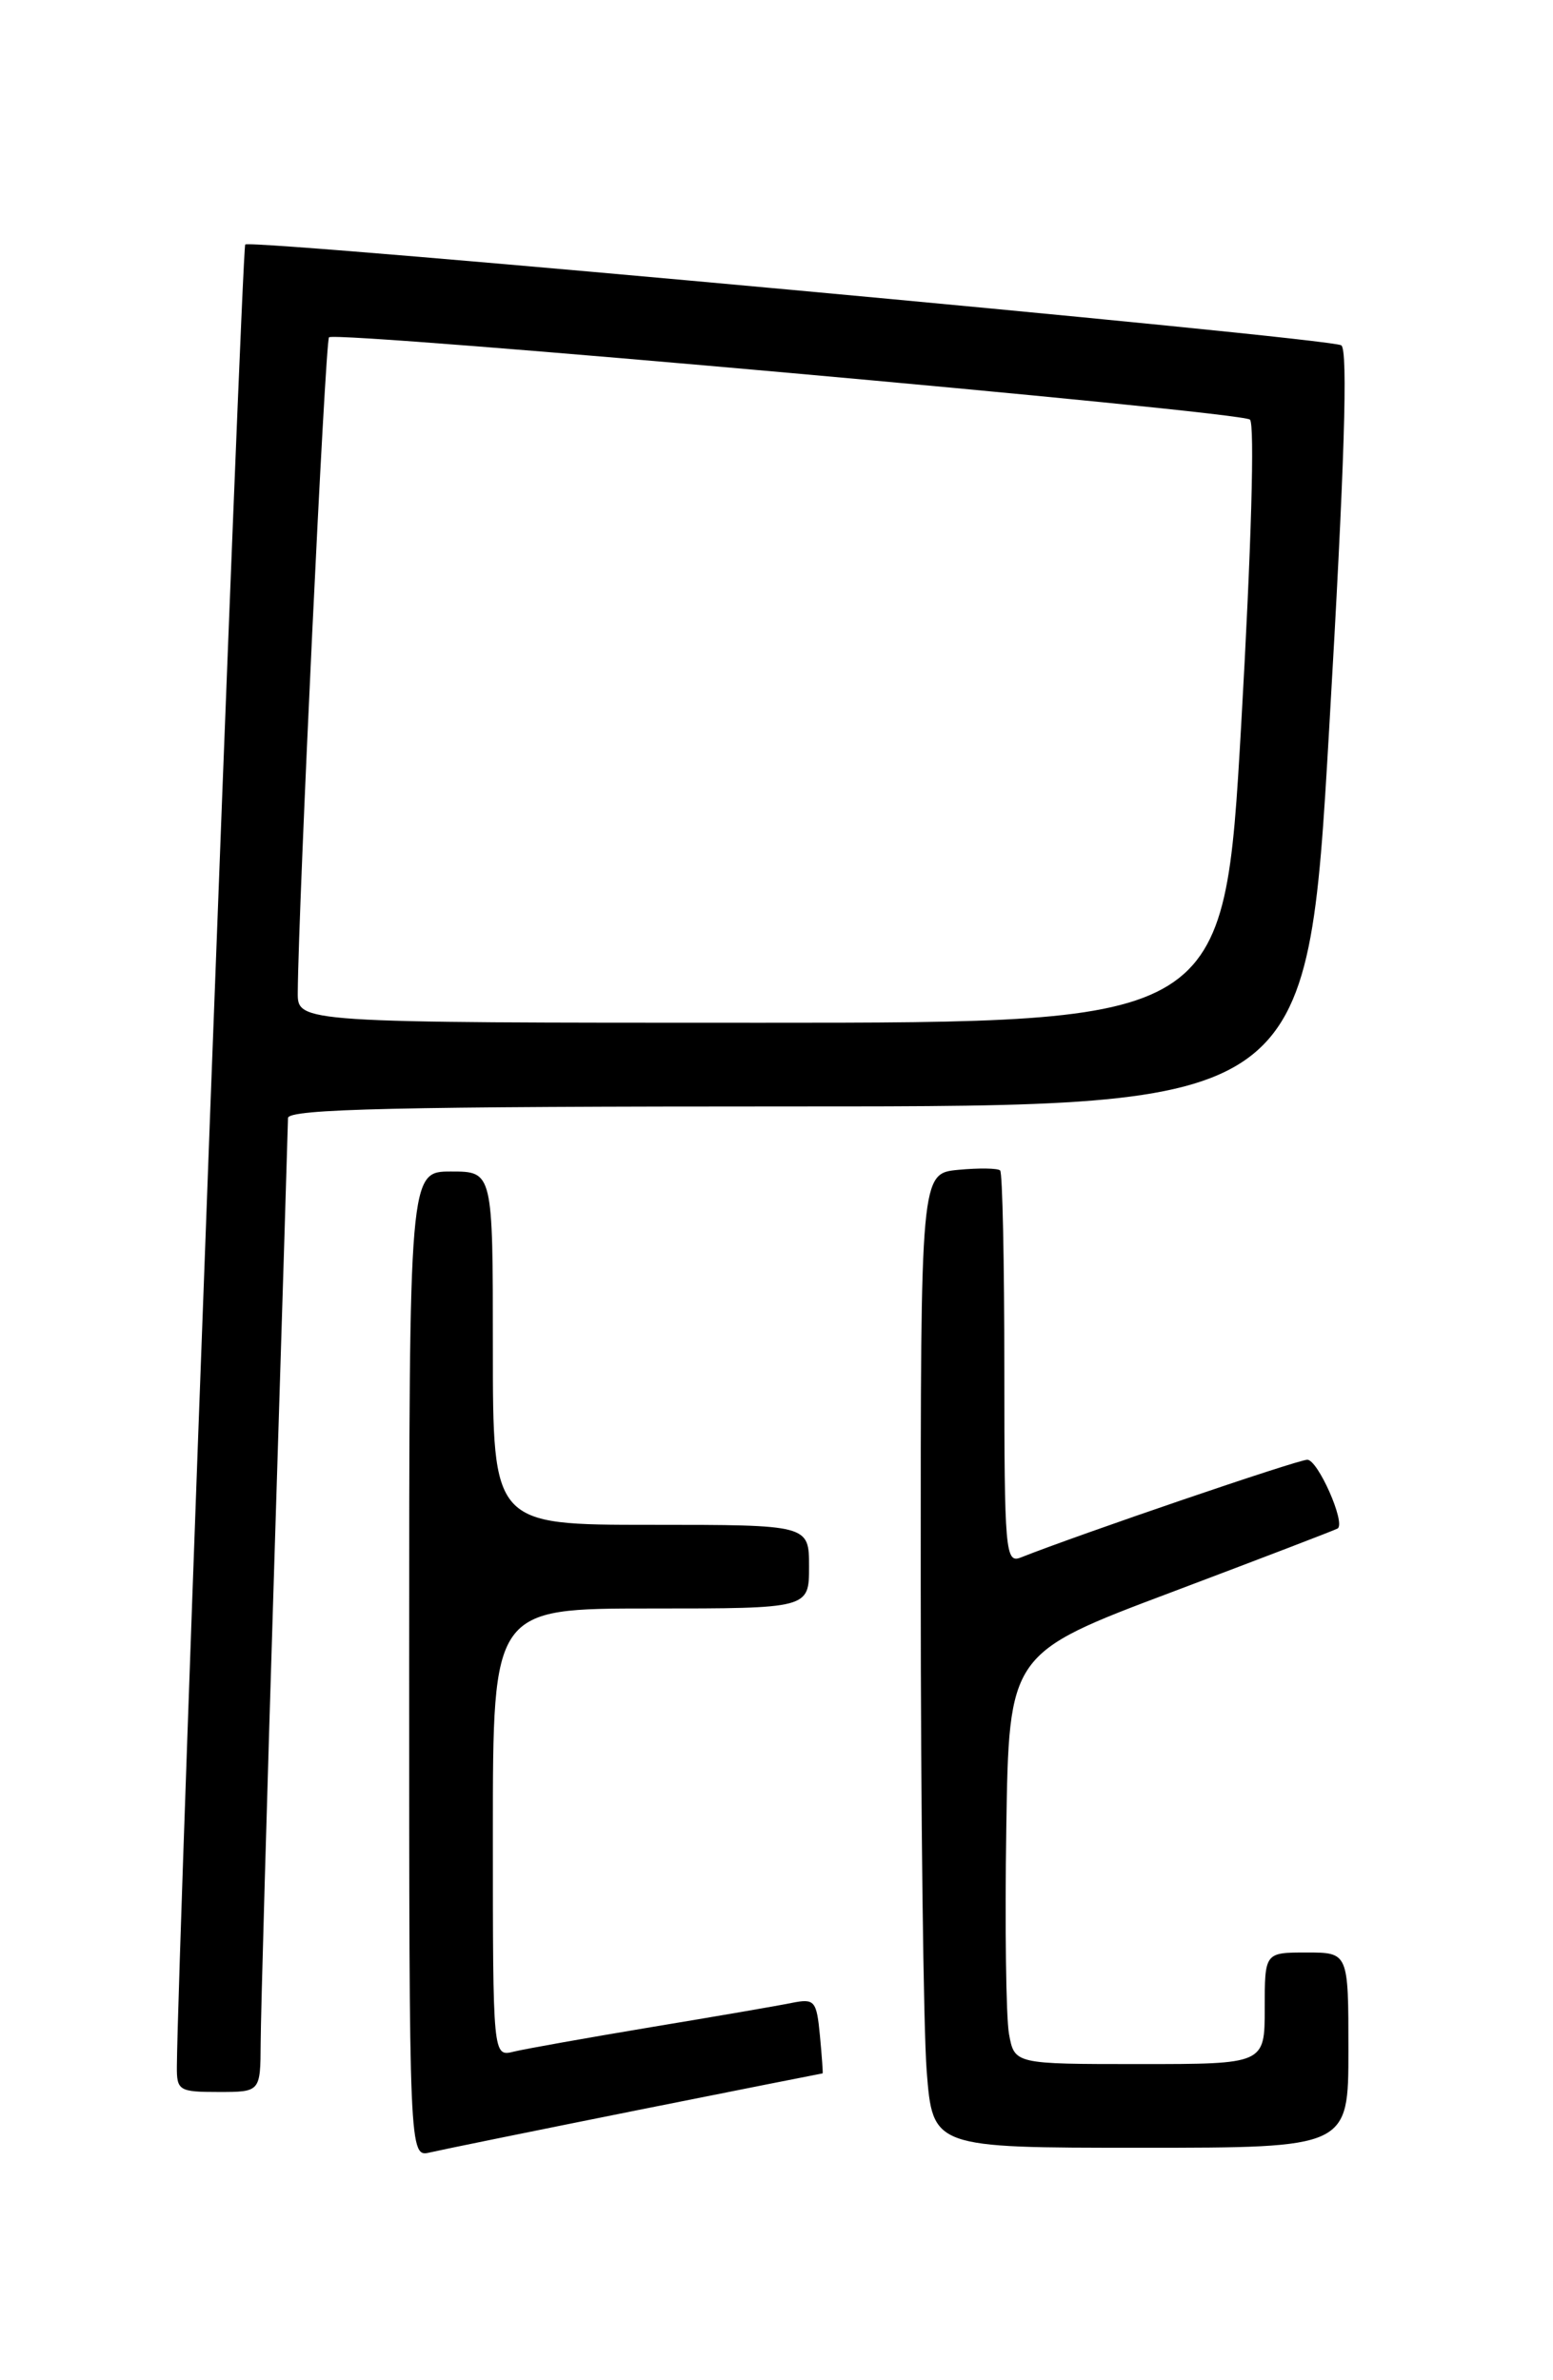 <?xml version="1.0" encoding="UTF-8" standalone="no"?>
<!DOCTYPE svg PUBLIC "-//W3C//DTD SVG 1.1//EN" "http://www.w3.org/Graphics/SVG/1.1/DTD/svg11.dtd" >
<svg xmlns="http://www.w3.org/2000/svg" xmlns:xlink="http://www.w3.org/1999/xlink" version="1.1" viewBox="0 0 167 256">
 <g >
 <path fill="currentColor"
d=" M 68.43 226.98 C 79.39 224.79 88.40 223.00 88.46 223.00 C 88.51 223.00 88.38 221.18 88.17 218.94 C 87.81 215.16 87.60 214.93 85.14 215.42 C 83.69 215.72 76.88 216.89 70.00 218.03 C 63.12 219.18 56.49 220.36 55.25 220.66 C 53.00 221.22 53.00 221.22 53.00 197.11 C 53.00 173.00 53.00 173.00 70.00 173.00 C 87.00 173.00 87.00 173.00 87.00 168.50 C 87.00 164.00 87.00 164.00 70.00 164.00 C 53.00 164.00 53.00 164.00 53.00 145.00 C 53.00 126.00 53.00 126.00 48.50 126.00 C 44.00 126.00 44.00 126.00 44.00 179.02 C 44.00 232.04 44.00 232.04 46.25 231.50 C 47.49 231.21 57.47 229.18 68.43 226.98 Z  M 145.00 220.50 C 145.00 210.00 145.00 210.00 140.50 210.00 C 136.00 210.00 136.00 210.00 136.00 216.00 C 136.00 222.00 136.00 222.00 122.55 222.00 C 109.09 222.00 109.09 222.00 108.50 218.75 C 108.18 216.96 108.05 207.02 108.21 196.66 C 108.50 177.83 108.50 177.83 126.00 171.24 C 135.62 167.61 143.66 164.53 143.85 164.39 C 144.71 163.76 141.71 157.00 140.58 157.00 C 139.54 157.00 116.17 164.98 109.75 167.52 C 108.12 168.17 108.00 166.81 108.00 147.27 C 108.00 135.76 107.80 126.13 107.55 125.89 C 107.31 125.64 105.28 125.61 103.05 125.82 C 99.00 126.21 99.00 126.21 99.01 170.36 C 99.01 194.63 99.30 218.21 99.65 222.75 C 100.30 231.00 100.30 231.00 122.65 231.00 C 145.00 231.00 145.00 231.00 145.00 220.50 Z  M 28.03 219.75 C 28.04 216.86 28.70 193.57 29.50 168.00 C 30.30 142.43 30.96 120.94 30.97 120.25 C 30.99 119.27 42.64 119.00 85.79 119.00 C 140.57 119.00 140.57 119.00 142.93 78.40 C 144.59 49.95 144.97 37.60 144.23 37.14 C 142.89 36.31 27.01 25.66 26.37 26.30 C 26.00 26.67 19.09 210.80 19.02 222.25 C 19.00 224.85 19.25 225.00 23.50 225.00 C 28.00 225.00 28.00 225.00 28.03 219.75 Z  M 32.02 106.75 C 32.09 97.20 34.97 36.69 35.38 36.28 C 36.12 35.55 133.37 44.24 134.41 45.13 C 134.94 45.59 134.56 58.92 133.47 77.96 C 131.63 110.00 131.63 110.00 81.82 110.00 C 32.00 110.00 32.00 110.00 32.02 106.75 Z "/>
</g>
</svg>